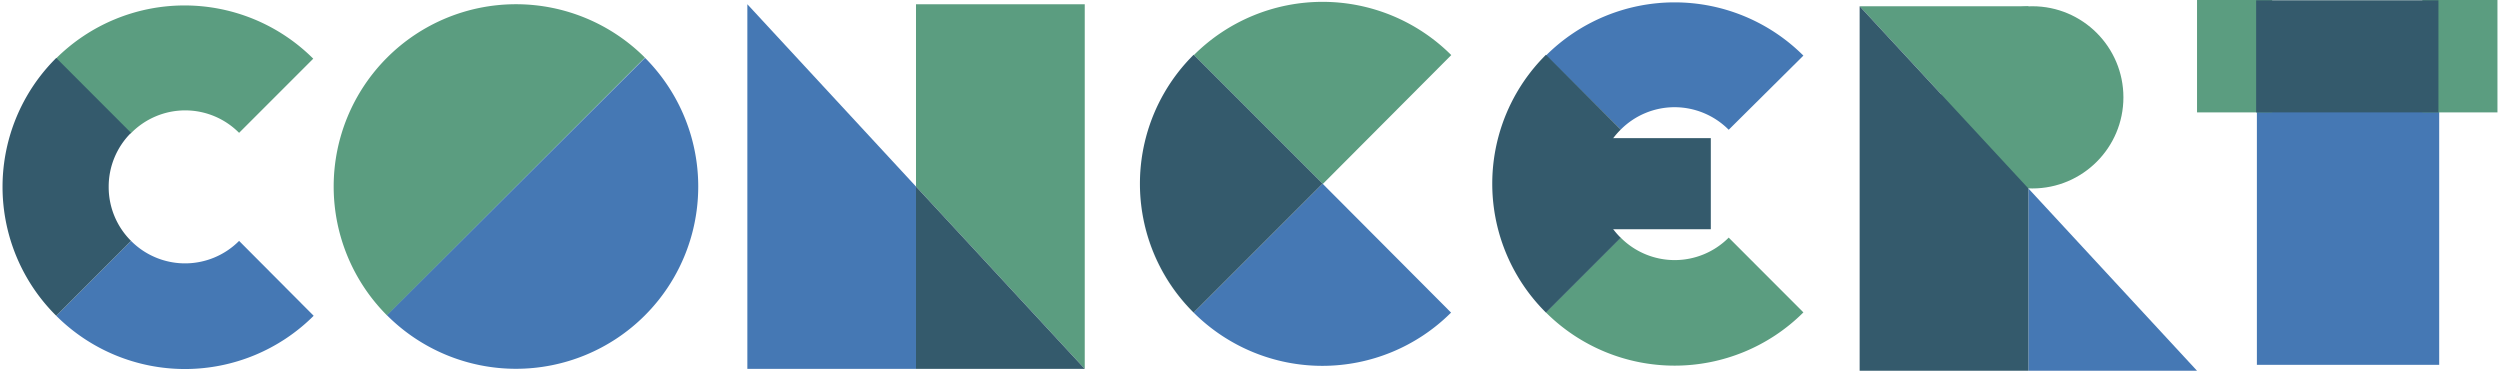 <svg xmlns="http://www.w3.org/2000/svg" width="236" height="35" viewBox="0 0 236 35"><g style="isolation:isolate"><path d="M60.88,5.44A17.21,17.21,0,0,0,36.54,29.78Z" fill="#5b9d80"/><path d="M60.89,5.46,49.1,17.22h0L36.53,29.76A17.2,17.2,0,1,0,60.89,5.46Z" fill="#4578b4"/><polygon points="86.47 0.4 86.47 17.61 102.4 34.82 102.4 0.4 86.47 0.4" fill="#5b9d80"/><g style="mix-blend-mode:multiply"><polygon points="70.55 0.4 70.55 34.82 86.47 34.82 86.47 17.61 70.55 0.4" fill="#4578b4"/></g><polygon points="86.47 34.82 102.4 34.82 86.47 17.61 86.47 34.82" fill="#345a6c"/><rect x="141.59" y="13.04" width="19.91" height="8.6" fill="#345a6c"/><path d="M107.61,17.34v0a17.19,17.19,0,0,0,5,12.17l0,0A17.14,17.14,0,0,1,107.61,17.34Z" fill="#5b9d80"/><path d="M137,5.2a17.2,17.2,0,0,0-24.3,0l12.17,12.17Z" fill="#5b9d80"/><g style="mix-blend-mode:multiply"><path d="M112.68,5.17l0,0a17.19,17.19,0,0,0-5,12.17v0A17.16,17.16,0,0,1,112.68,5.17Z" fill="#4578b4"/></g><g style="mix-blend-mode:multiply"><path d="M112.68,29.51a17.2,17.2,0,0,0,24.3,0L124.85,17.34Z" fill="#4578b4"/></g><path d="M112.68,5.17a17.14,17.14,0,0,0,0,24.34l12.17-12.17Z" fill="#345a6c"/><path d="M140.86,17.34v0a17.19,17.19,0,0,0,5,12.17l0,0A17.18,17.18,0,0,1,140.86,17.34Z" fill="#5b9d80"/><path d="M158.08,10.12a7.22,7.22,0,0,1,5.11,2.13l7.05-7a17.21,17.21,0,0,0-24.31,0L153,12.23A7.18,7.18,0,0,1,158.08,10.12Z" fill="#4578b4"/><g style="mix-blend-mode:multiply"><path d="M145.93,5.17l0,0a17.19,17.19,0,0,0-5,12.17v0A17.2,17.2,0,0,1,145.93,5.17Z" fill="#4578b4"/></g><path d="M163.19,22.43a7.19,7.19,0,0,1-10.2,0l-7.06,7.06a17.21,17.21,0,0,0,24.31,0Z" fill="#5b9d80"/><path d="M150.86,17.34A7.14,7.14,0,0,1,153,12.23l-7.06-7.06a17.14,17.14,0,0,0,0,24.34L153,22.45A7.14,7.14,0,0,1,150.86,17.34Z" fill="#345a6c"/><circle cx="191.85" cy="9.19" r="8.6" fill="#5b9d80"/><polygon points="191.48 0.59 175.55 0.59 191.48 17.79 191.48 0.59" fill="#5b9d80"/><g style="mix-blend-mode:multiply"><polygon points="191.48 17.79 191.48 35 207.4 35 191.48 17.79" fill="#4578b4"/></g><polygon points="175.55 0.59 175.55 35 191.48 35 191.48 17.79 175.55 0.59" fill="#345a6c"/><rect x="213.05" y="2.05" width="17.21" height="32.39" fill="#4578b4"/><polygon points="235.76 0 207.4 0 207.4 10.61 214.49 10.61 214.49 0.02 228.67 0.02 228.67 10.61 235.76 10.61 235.76 0" fill="#5b9d80"/><rect x="212.98" y="0.03" width="17.21" height="10.58" fill="#345a6c"/><path d="M17.47,10.42a7.17,7.17,0,0,1,5.1,2.12l7-7a17.2,17.2,0,0,0-24.3,0l7.06,7.07A7.17,7.17,0,0,1,17.47,10.42Z" fill="#5b9d80"/><path d="M22.57,22.74a7.19,7.19,0,0,1-10.2,0L5.31,29.81a17.2,17.2,0,0,0,24.3,0Z" fill="#4578b4"/><path d="M10.26,17.64a7.16,7.16,0,0,1,2.11-5.1L5.31,5.47a17.14,17.14,0,0,0,0,24.34l7.06-7.07A7.16,7.16,0,0,1,10.26,17.64Z" fill="#345a6c"/></g></svg>